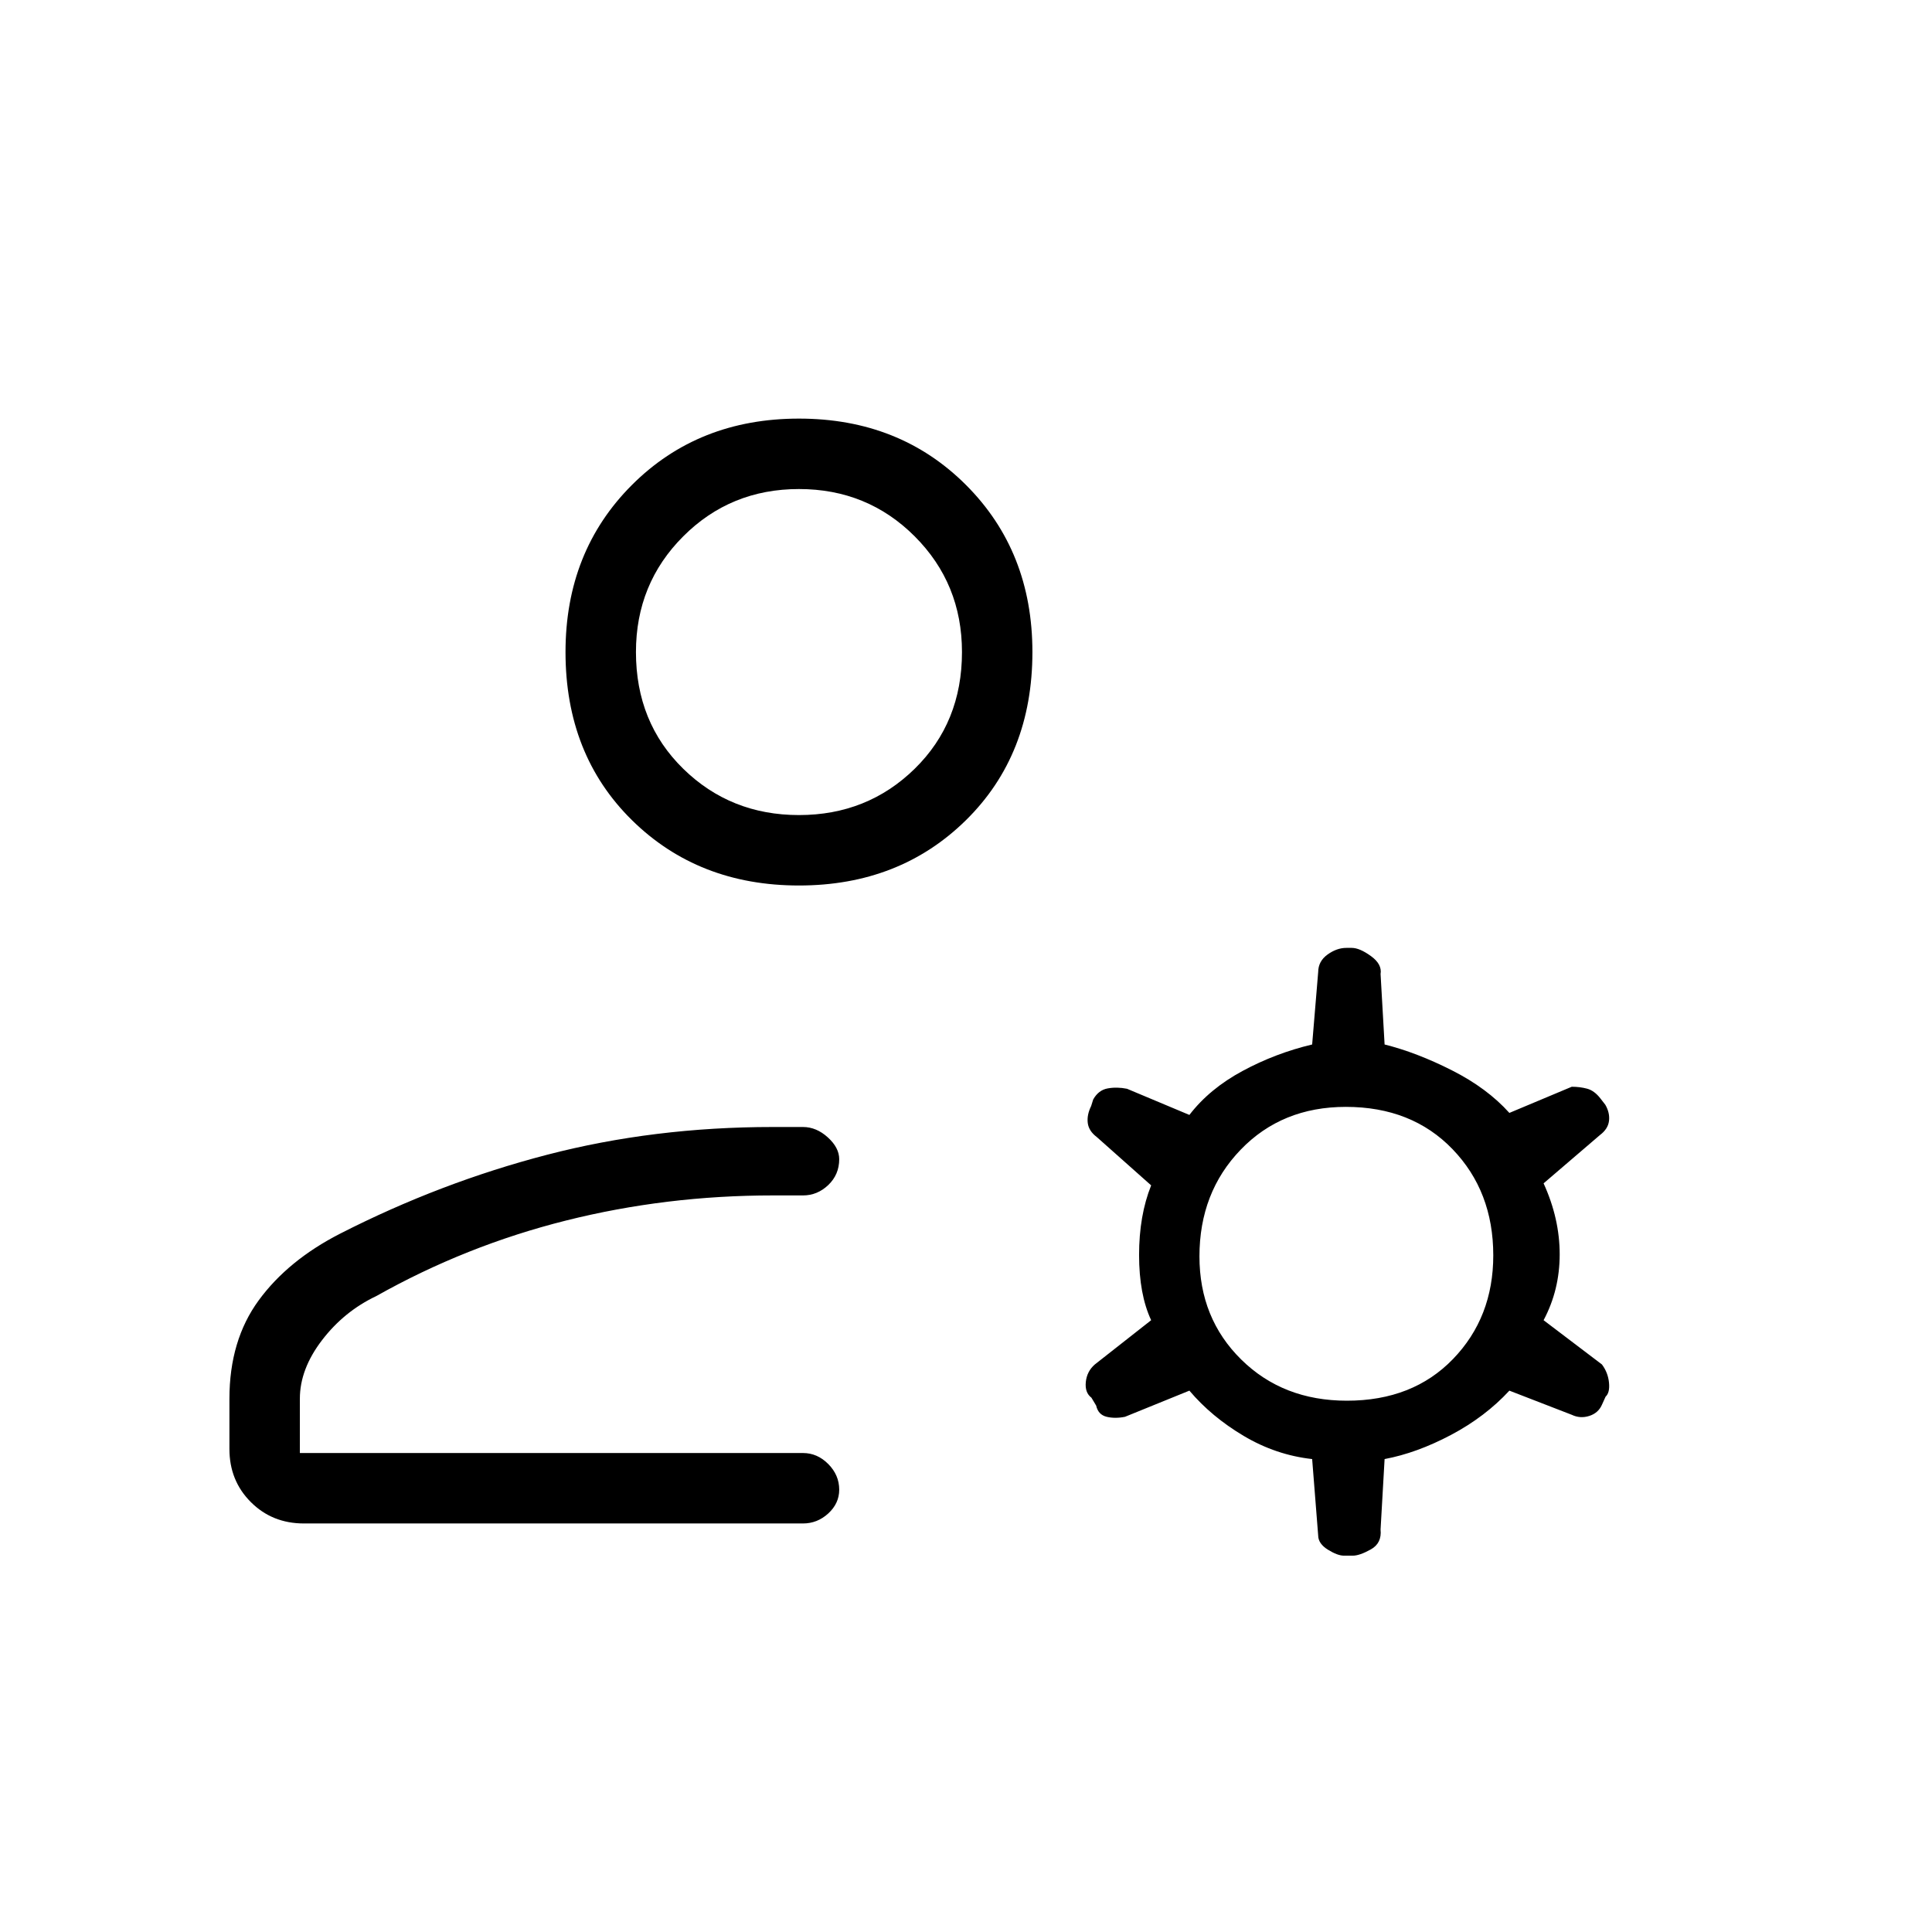 <svg xmlns="http://www.w3.org/2000/svg" height="48" viewBox="0 -960 960 960" width="48"><path d="M397-520q-50.01 0-83.01-32.49Q281-584.99 281-636q0-50.01 32.99-83.01Q346.99-752 397-752q50.01 0 83.01 32.99Q513-686.01 513-636q0 51.01-32.99 83.51Q447.01-520 397-520ZM114-240v-24.97q0-29.03 14.56-48.91Q143.13-333.77 169-347q49.76-25.4 102.82-39.2Q324.88-400 384-400h15q6.65 0 12.33 5.15 5.67 5.15 5.67 10.83 0 7.65-5.42 12.84Q406.15-366 399-366h-15q-52.99 0-102.73 12.47T187-316q-16 7.57-27 21.94-11 14.37-11 29.06v27h250q7.15 0 12.58 5.49 5.42 5.48 5.42 12.72 0 6.81-5.42 11.8Q406.15-203 399-203H151q-15.75 0-26.37-10.63Q114-224.25 114-240Zm541 43-3-38q-18-2-34-11.5T591-269l-32 13q-5 1-9.16-.02-4.15-1.03-5.16-5.54l-2.36-3.94q-3.32-2.5-2.79-7.78.54-5.29 4.47-8.72l28-22q-6-12.84-6-32.42 0-19.58 6-34.58l-27-24q-4-3-4.5-7t1.69-8.44l1.01-3.23q2.63-4.7 7.22-5.51Q555-420 560-419l31 13q10-13 26.41-21.84Q633.82-436.69 652-441l3-36q.05-5.39 4.64-8.69Q664.22-489 669-489h2.67q3.91 0 9.53 4.06 5.62 4.06 4.8 8.94l2 35q16 4 33.48 12.86Q738.97-419.29 750-407l31-13q4 0 7.59.95 3.59.96 6.59 4.79l2.5 3.22Q800-407 799.5-403q-.5 4-4.5 7l-28 24q8 17.53 8 35.26 0 17.74-8 32.74l29 22q3 4 3.5 9t-1.69 7l-1.81 4q-1.81 4.14-6.31 5.57-4.5 1.43-8.69-.57l-31-12q-12 13-29 22t-33 12l-2 35q.7 6.81-4.86 9.9-5.56 3.1-8.96 3.1h-4.36q-3.2 0-7.98-2.97-4.79-2.97-4.84-7.03Zm14.26-67Q702-264 722-284.71t20-51.5Q742-368 721.74-389q-20.25-21-53-21-31.74 0-52.24 21.26Q596-367.49 596-335.7q0 30.79 20.76 51.24Q637.51-264 669.26-264ZM397-555q34 0 57.5-23t23.5-58q0-34-23.5-57.5T397-717q-34 0-57.5 23.5T316-636q0 35 23.5 58t57.5 23Zm0-81Zm12 398Z"/></svg>